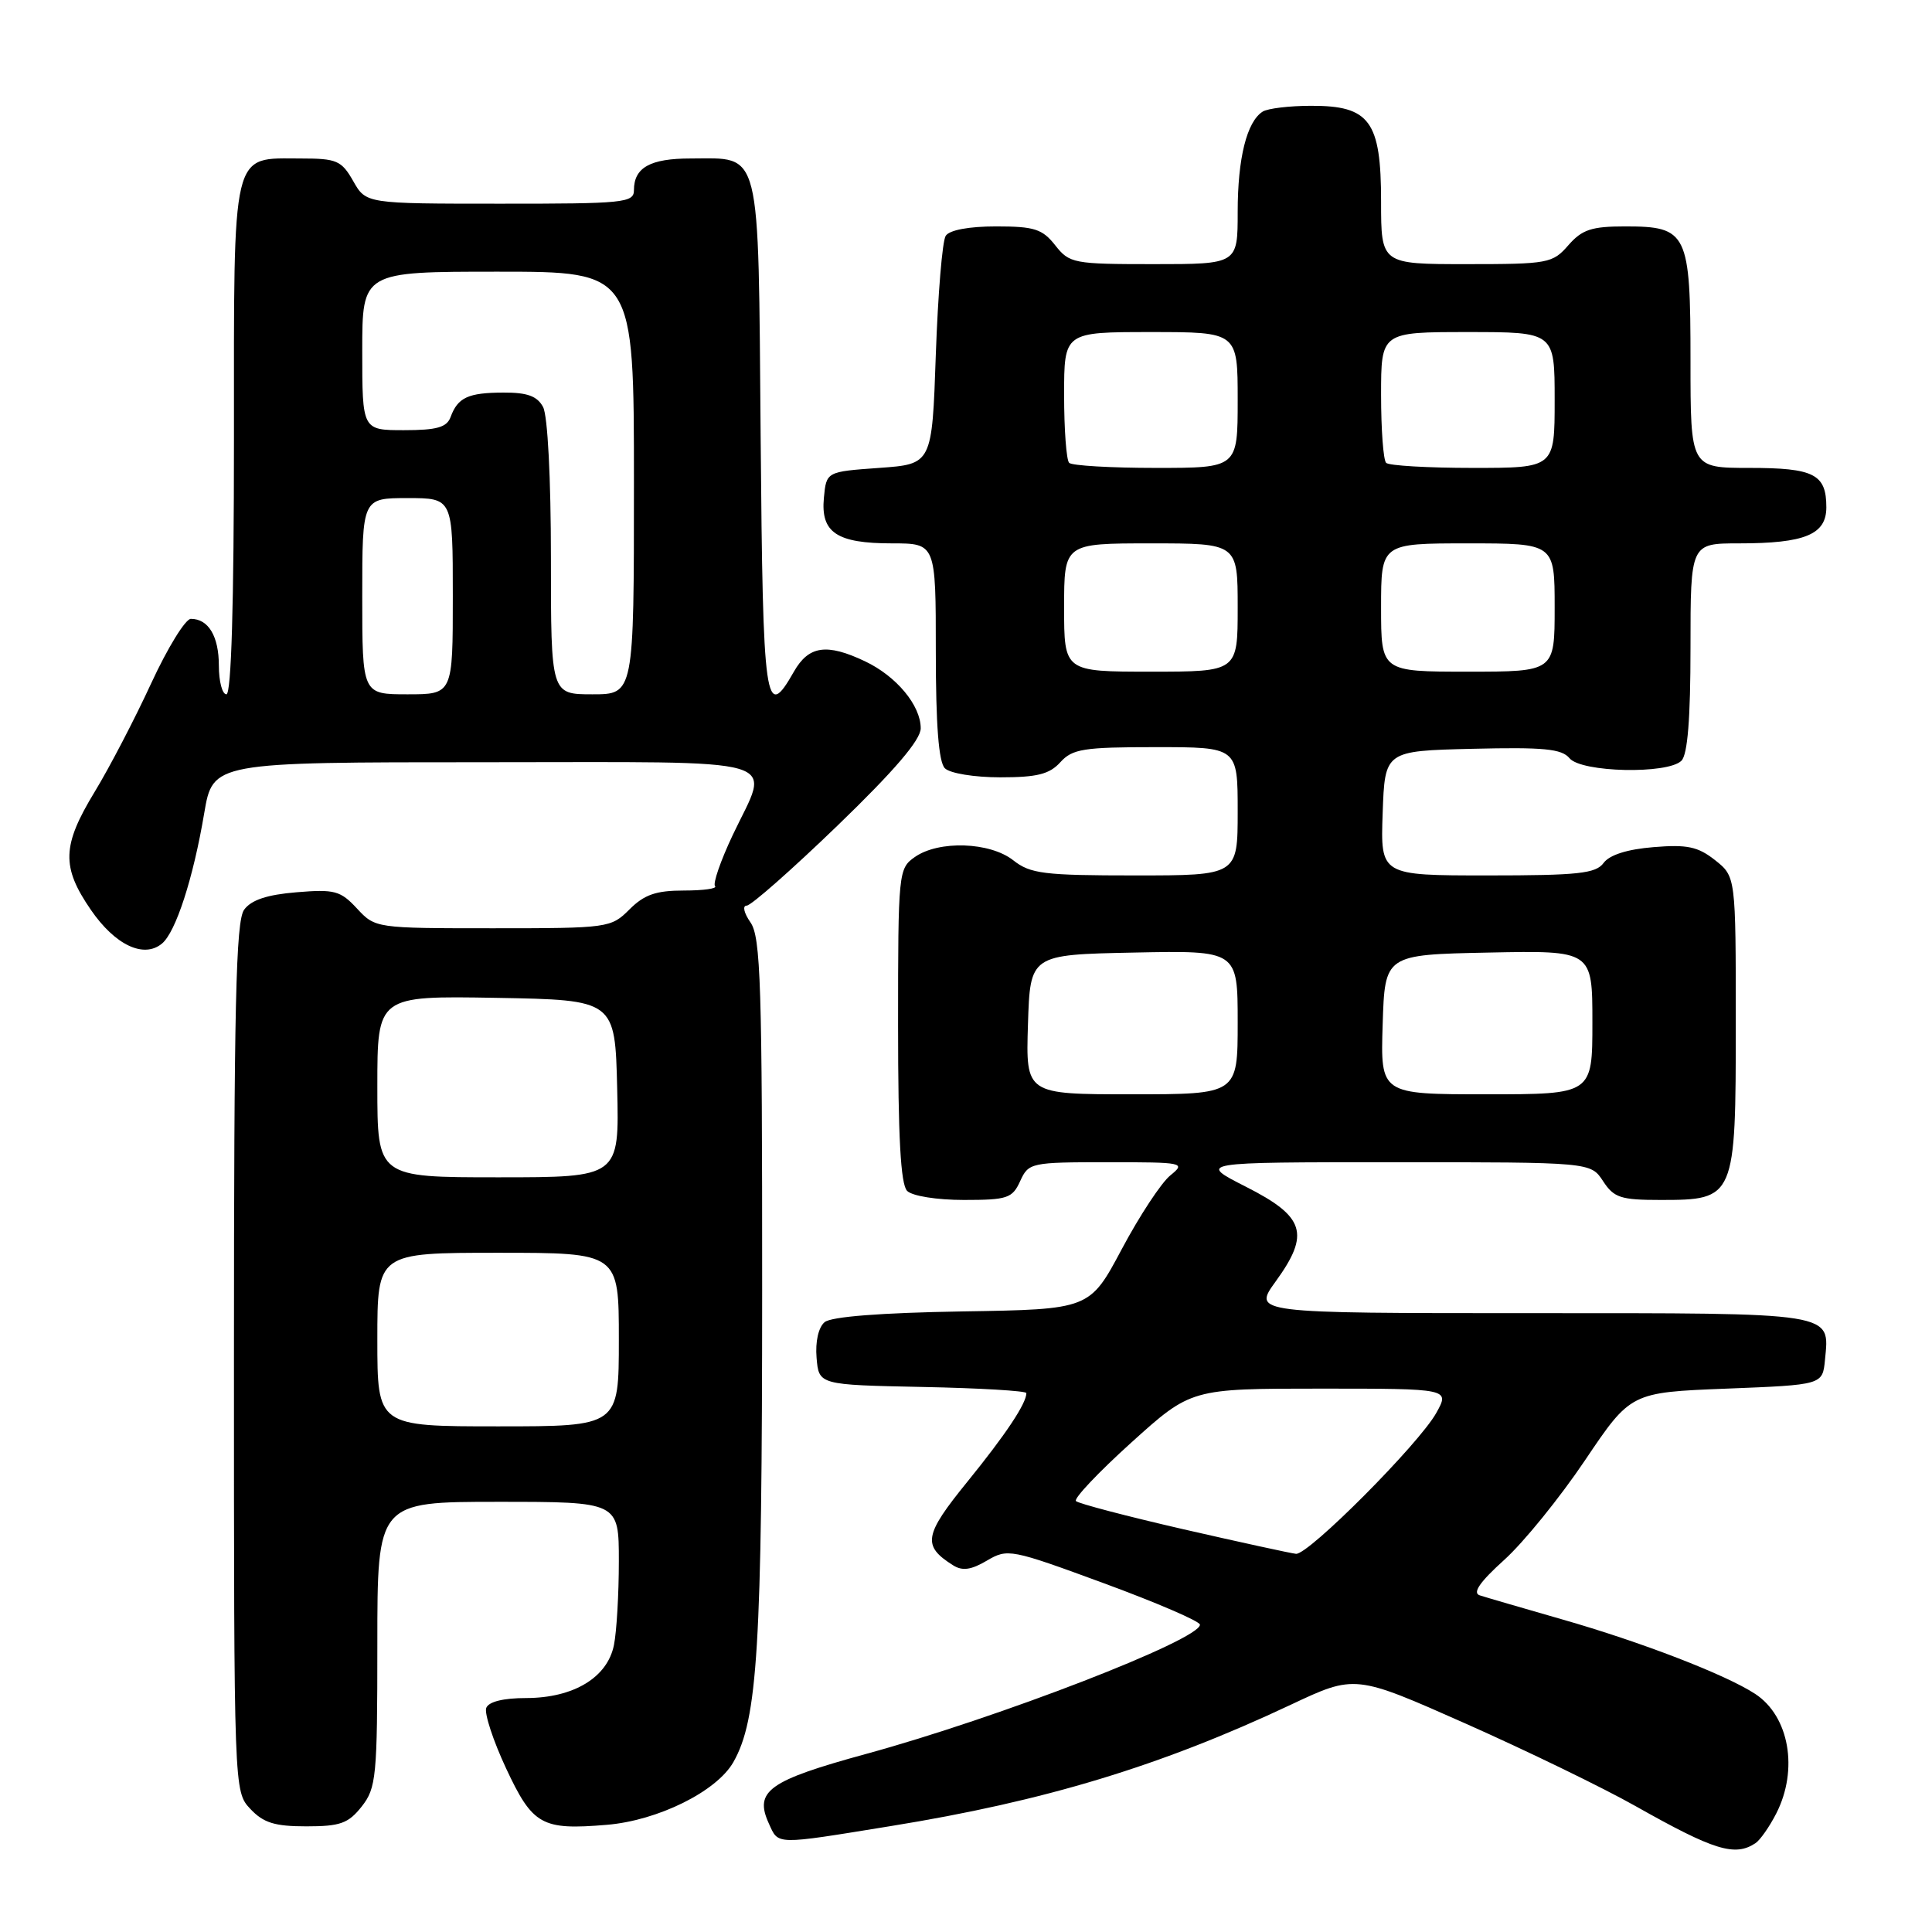 <?xml version="1.0" encoding="UTF-8" standalone="no"?>
<!DOCTYPE svg PUBLIC "-//W3C//DTD SVG 1.1//EN" "http://www.w3.org/Graphics/SVG/1.1/DTD/svg11.dtd" >
<svg xmlns="http://www.w3.org/2000/svg" xmlns:xlink="http://www.w3.org/1999/xlink" version="1.1" viewBox="0 0 256 256">
 <g >
 <path fill="currentColor"
d=" M 232.61 244.23 C 233.22 243.83 234.46 242.06 235.36 240.30 C 238.33 234.49 237.09 227.41 232.57 224.45 C 228.66 221.89 217.46 217.57 207.00 214.58 C 201.78 213.08 196.86 211.65 196.07 211.39 C 195.08 211.07 196.08 209.62 199.30 206.71 C 201.87 204.40 206.69 198.45 210.02 193.50 C 216.08 184.50 216.08 184.50 228.79 184.00 C 241.50 183.50 241.50 183.50 241.82 180.18 C 242.43 173.83 243.50 174.00 202.87 174.00 C 165.99 174.00 165.99 174.00 169.04 169.79 C 173.62 163.47 172.91 161.21 165.09 157.25 C 158.69 154.00 158.69 154.00 184.73 154.00 C 210.77 154.00 210.77 154.00 212.41 156.50 C 213.85 158.71 214.75 159.00 220.02 159.00 C 229.92 159.00 230.00 158.81 230.00 135.57 C 230.00 116.15 230.00 116.15 227.25 113.97 C 224.98 112.18 223.55 111.88 219.10 112.25 C 215.63 112.53 213.27 113.28 212.49 114.34 C 211.46 115.75 209.14 116.00 197.10 116.00 C 182.92 116.00 182.92 116.00 183.21 107.75 C 183.50 99.50 183.50 99.50 195.10 99.22 C 204.54 98.99 206.94 99.22 207.97 100.47 C 209.54 102.36 220.99 102.61 222.80 100.80 C 223.62 99.98 224.00 95.20 224.00 85.80 C 224.00 72.00 224.00 72.00 230.43 72.00 C 239.16 72.00 242.00 70.83 242.00 67.22 C 242.00 62.83 240.38 62.00 231.80 62.00 C 224.00 62.00 224.00 62.00 224.00 47.83 C 224.00 30.82 223.60 30.00 215.34 30.00 C 210.88 30.00 209.63 30.42 207.81 32.50 C 205.73 34.89 205.15 35.00 194.32 35.00 C 183.00 35.00 183.00 35.00 183.00 26.69 C 183.00 16.04 181.50 13.99 173.71 14.02 C 170.84 14.02 167.97 14.37 167.31 14.79 C 165.21 16.12 164.00 20.96 164.00 28.07 C 164.00 35.00 164.00 35.00 152.89 35.00 C 142.24 35.00 141.71 34.90 139.82 32.50 C 138.12 30.34 137.05 30.00 131.99 30.00 C 128.39 30.00 125.80 30.48 125.31 31.25 C 124.86 31.94 124.28 39.02 124.00 47.00 C 123.50 61.50 123.50 61.50 116.50 62.00 C 109.50 62.50 109.50 62.50 109.17 65.96 C 108.73 70.57 110.87 72.00 118.19 72.00 C 124.00 72.00 124.00 72.00 124.00 86.30 C 124.00 96.09 124.38 100.98 125.20 101.80 C 125.87 102.47 129.10 103.00 132.55 103.00 C 137.42 103.00 139.06 102.59 140.50 101.00 C 142.10 99.23 143.58 99.00 153.15 99.00 C 164.00 99.00 164.00 99.00 164.00 107.50 C 164.00 116.00 164.00 116.00 150.41 116.00 C 138.33 116.00 136.53 115.78 134.27 114.00 C 131.18 111.56 124.40 111.33 121.22 113.56 C 119.05 115.08 119.00 115.55 119.00 135.86 C 119.00 150.66 119.34 156.94 120.20 157.80 C 120.88 158.48 124.14 159.00 127.72 159.00 C 133.49 159.00 134.14 158.78 135.18 156.50 C 136.29 154.07 136.59 154.00 146.77 154.00 C 156.88 154.00 157.15 154.06 155.07 155.75 C 153.88 156.71 150.99 161.10 148.65 165.50 C 144.39 173.50 144.39 173.50 127.52 173.77 C 116.75 173.95 110.15 174.46 109.27 175.19 C 108.45 175.87 108.02 177.77 108.20 179.91 C 108.50 183.50 108.50 183.50 122.25 183.78 C 129.81 183.93 136.00 184.30 136.00 184.59 C 136.00 185.97 133.27 190.07 128.18 196.34 C 122.42 203.43 122.18 204.82 126.29 207.41 C 127.52 208.19 128.69 208.02 130.77 206.79 C 133.52 205.17 133.93 205.25 146.30 209.80 C 153.28 212.37 159.00 214.83 159.00 215.28 C 159.00 217.28 132.32 227.61 114.74 232.41 C 101.85 235.94 99.91 237.32 101.87 241.61 C 103.18 244.49 102.54 244.48 118.00 241.97 C 138.42 238.67 153.78 234.01 171.03 225.89 C 179.55 221.88 179.55 221.88 194.24 228.40 C 202.32 231.99 212.44 236.90 216.72 239.32 C 227.14 245.20 229.88 246.04 232.61 244.23 Z  M 47.93 239.37 C 49.86 236.91 50.00 235.44 50.00 217.87 C 50.00 199.00 50.00 199.00 66.00 199.00 C 82.00 199.00 82.00 199.00 82.00 206.88 C 82.00 211.21 81.71 216.20 81.35 217.98 C 80.49 222.28 76.00 224.99 69.72 225.00 C 66.70 225.00 64.75 225.48 64.43 226.31 C 64.16 227.03 65.34 230.64 67.06 234.32 C 70.58 241.85 71.78 242.52 80.39 241.80 C 87.17 241.24 94.96 237.38 97.17 233.50 C 100.40 227.83 100.98 218.32 100.99 170.97 C 101.00 130.47 100.80 124.16 99.44 122.22 C 98.58 120.98 98.35 120.00 98.94 120.00 C 99.52 120.00 104.94 115.22 111.00 109.37 C 118.55 102.08 122.00 98.04 122.00 96.50 C 122.00 93.47 118.78 89.60 114.63 87.63 C 109.54 85.21 107.16 85.56 105.20 88.99 C 101.39 95.70 101.09 93.61 100.79 57.92 C 100.46 18.99 100.96 21.00 91.51 21.00 C 86.15 21.00 84.00 22.20 84.00 25.20 C 84.00 26.87 82.68 27.00 66.25 26.99 C 48.50 26.99 48.50 26.99 46.80 23.99 C 45.25 21.27 44.62 21.00 39.88 21.00 C 30.58 21.00 31.00 19.24 31.00 58.15 C 31.00 80.05 30.65 92.00 30.00 92.00 C 29.45 92.00 29.00 90.29 29.00 88.20 C 29.00 84.31 27.62 82.00 25.29 82.00 C 24.57 82.00 22.20 85.85 20.03 90.55 C 17.86 95.26 14.49 101.73 12.54 104.93 C 8.21 112.06 8.12 114.86 12.04 120.56 C 15.25 125.23 19.05 127.03 21.46 125.03 C 23.29 123.52 25.61 116.37 27.06 107.75 C 28.21 101.00 28.21 101.00 64.10 101.00 C 105.17 101.00 102.08 100.09 97.08 110.67 C 95.48 114.06 94.43 117.09 94.75 117.42 C 95.07 117.74 93.21 118.00 90.62 118.00 C 86.93 118.00 85.37 118.54 83.41 120.50 C 80.96 122.95 80.62 123.00 65.32 123.00 C 49.79 123.00 49.72 122.99 47.30 120.38 C 45.11 118.02 44.33 117.81 39.29 118.23 C 35.39 118.55 33.29 119.25 32.35 120.54 C 31.25 122.04 31.00 133.19 31.00 179.88 C 31.00 237.37 31.00 237.37 33.17 239.69 C 34.91 241.54 36.40 242.00 40.60 242.00 C 45.09 242.00 46.16 241.61 47.93 239.37 Z  M 156.83 202.64 C 149.31 200.91 142.90 199.23 142.57 198.90 C 142.24 198.58 145.54 195.09 149.90 191.15 C 157.82 184.00 157.82 184.00 174.97 184.00 C 192.11 184.00 192.11 184.00 190.31 187.23 C 188.02 191.33 173.37 206.04 171.73 205.89 C 171.05 205.82 164.35 204.36 156.83 202.64 Z  M 136.21 135.75 C 136.50 126.50 136.50 126.50 150.25 126.22 C 164.00 125.94 164.00 125.94 164.00 135.47 C 164.00 145.00 164.00 145.00 149.96 145.00 C 135.92 145.00 135.92 145.00 136.21 135.75 Z  M 183.21 135.75 C 183.50 126.50 183.50 126.50 197.25 126.22 C 211.00 125.94 211.00 125.94 211.00 135.47 C 211.00 145.00 211.00 145.00 196.96 145.00 C 182.92 145.00 182.92 145.00 183.21 135.75 Z  M 141.00 80.50 C 141.00 72.00 141.00 72.00 152.50 72.00 C 164.00 72.00 164.00 72.00 164.00 80.50 C 164.00 89.00 164.00 89.00 152.50 89.00 C 141.00 89.00 141.00 89.00 141.00 80.50 Z  M 183.00 80.50 C 183.00 72.00 183.00 72.00 194.50 72.00 C 206.00 72.00 206.00 72.00 206.00 80.50 C 206.00 89.00 206.00 89.00 194.50 89.00 C 183.00 89.00 183.00 89.00 183.00 80.50 Z  M 141.67 61.33 C 141.30 60.97 141.00 56.92 141.00 52.33 C 141.00 44.00 141.00 44.00 152.50 44.00 C 164.00 44.00 164.00 44.00 164.00 53.00 C 164.00 62.00 164.00 62.00 153.17 62.00 C 147.21 62.00 142.03 61.70 141.67 61.33 Z  M 183.67 61.33 C 183.30 60.97 183.00 56.92 183.00 52.33 C 183.00 44.00 183.00 44.00 194.50 44.00 C 206.00 44.00 206.00 44.00 206.00 53.00 C 206.00 62.00 206.00 62.00 195.17 62.00 C 189.21 62.00 184.03 61.70 183.67 61.33 Z  M 50.00 177.50 C 50.00 166.00 50.00 166.00 66.00 166.00 C 82.00 166.00 82.00 166.00 82.00 177.50 C 82.00 189.00 82.00 189.00 66.00 189.00 C 50.00 189.00 50.00 189.00 50.00 177.50 Z  M 50.00 143.97 C 50.00 131.95 50.00 131.95 65.75 132.22 C 81.50 132.50 81.50 132.50 81.78 144.25 C 82.06 156.00 82.06 156.00 66.03 156.00 C 50.00 156.00 50.00 156.00 50.00 143.97 Z  M 48.00 79.00 C 48.00 66.00 48.00 66.00 54.00 66.00 C 60.00 66.00 60.00 66.00 60.00 79.00 C 60.00 92.00 60.00 92.00 54.00 92.00 C 48.00 92.00 48.00 92.00 48.00 79.00 Z  M 73.00 73.93 C 73.00 63.39 72.57 55.06 71.96 53.93 C 71.19 52.49 69.87 52.00 66.71 52.02 C 62.03 52.03 60.66 52.67 59.71 55.25 C 59.20 56.63 57.89 57.00 53.53 57.00 C 48.00 57.00 48.00 57.00 48.00 46.50 C 48.00 36.00 48.00 36.00 66.00 36.00 C 84.00 36.00 84.00 36.00 84.00 64.00 C 84.00 92.00 84.00 92.00 78.50 92.00 C 73.00 92.00 73.00 92.00 73.00 73.93 Z "/>
</g>
</svg>